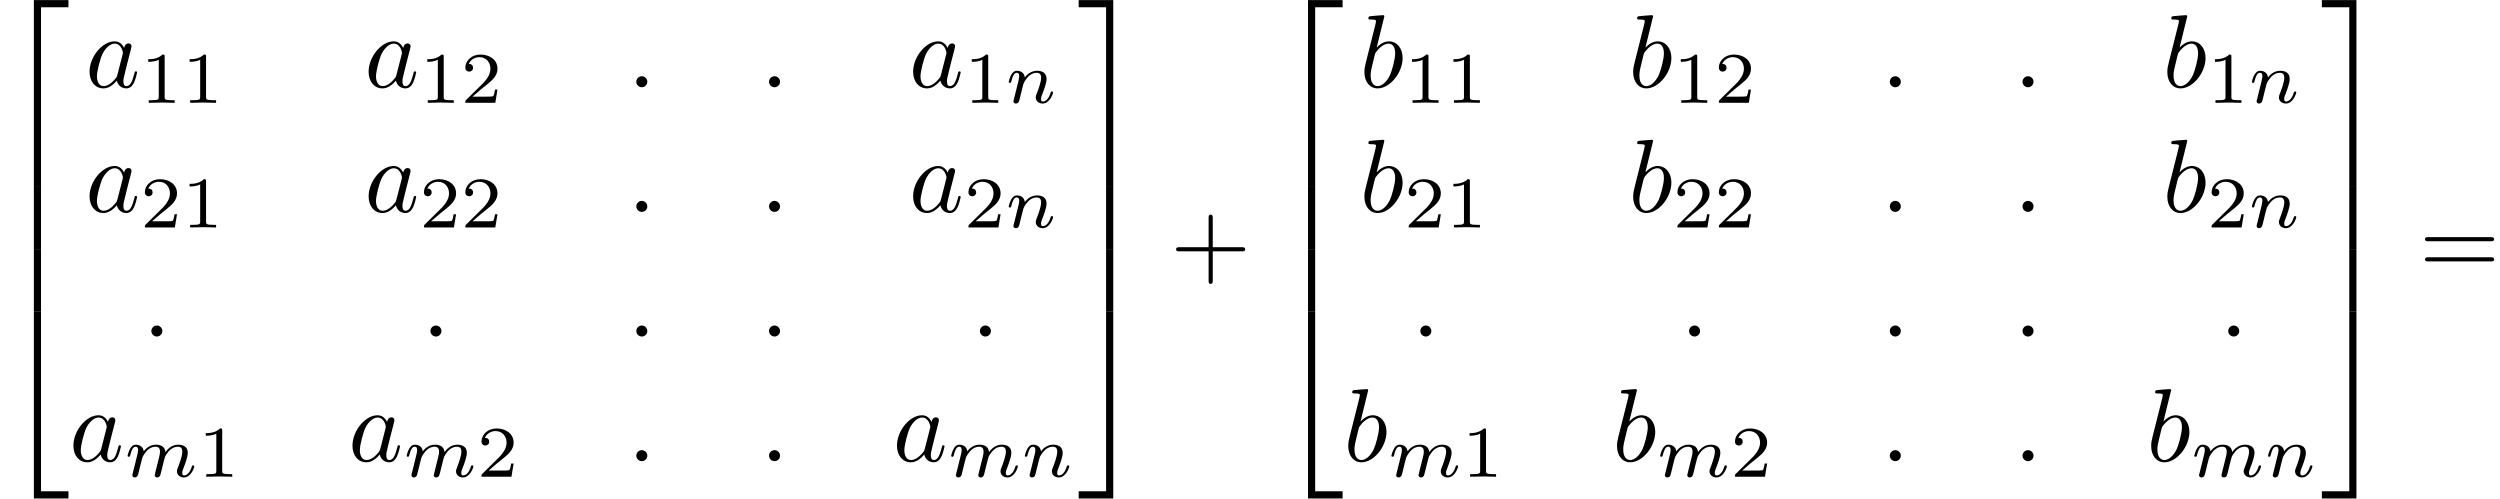 <?xml version='1.0' encoding='UTF-8'?>
<!-- This file was generated by dvisvgm 2.11.1 -->
<svg version='1.1' xmlns='http://www.w3.org/2000/svg' xmlns:xlink='http://www.w3.org/1999/xlink' width='239.797pt' height='47.821pt' viewBox='51.957 -26.401 239.797 47.821'>
<defs>
<path id='g4-50' d='M3.248 17.534H3.935V.299H6.565V-.389H3.248V17.534Z'/>
<path id='g4-51' d='M2.7 17.534H3.387V-.389H.07V.299H2.7V17.534Z'/>
<path id='g4-52' d='M3.248 17.524H6.565V16.837H3.935V-.399H3.248V17.524Z'/>
<path id='g4-53' d='M2.7 16.837H.07V17.524H3.387V-.399H2.7V16.837Z'/>
<path id='g4-54' d='M3.248 5.988H3.935V-.01H3.248V5.988Z'/>
<path id='g4-55' d='M2.7 5.988H3.387V-.01H2.7V5.988Z'/>
<path id='g0-58' d='M1.913-.528C1.913-.817 1.674-1.056 1.385-1.056S.857-.817 .857-.528S1.096 0 1.385 0S1.913-.239 1.913-.528Z'/>
<path id='g0-97' d='M3.716-3.766C3.537-4.134 3.248-4.403 2.8-4.403C1.634-4.403 .399-2.939 .399-1.484C.399-.548 .946 .11 1.724 .11C1.923 .11 2.421 .07 3.019-.638C3.098-.219 3.447 .11 3.925 .11C4.274 .11 4.503-.12 4.663-.438C4.832-.797 4.961-1.405 4.961-1.425C4.961-1.524 4.872-1.524 4.842-1.524C4.742-1.524 4.732-1.484 4.702-1.345C4.533-.697 4.354-.11 3.945-.11C3.676-.11 3.646-.369 3.646-.568C3.646-.787 3.666-.867 3.776-1.305C3.885-1.724 3.905-1.823 3.995-2.202L4.354-3.597C4.423-3.875 4.423-3.895 4.423-3.935C4.423-4.105 4.304-4.204 4.134-4.204C3.895-4.204 3.746-3.985 3.716-3.766ZM3.068-1.186C3.019-1.006 3.019-.986 2.869-.817C2.431-.269 2.022-.11 1.743-.11C1.245-.11 1.106-.658 1.106-1.046C1.106-1.544 1.425-2.77 1.654-3.228C1.963-3.816 2.411-4.184 2.809-4.184C3.457-4.184 3.597-3.367 3.597-3.308S3.577-3.188 3.567-3.138L3.068-1.186Z'/>
<path id='g0-98' d='M2.381-6.804C2.381-6.814 2.381-6.914 2.252-6.914C2.022-6.914 1.295-6.834 1.036-6.814C.956-6.804 .847-6.795 .847-6.615C.847-6.496 .936-6.496 1.086-6.496C1.564-6.496 1.584-6.426 1.584-6.326C1.584-6.257 1.494-5.918 1.445-5.709L.628-2.461C.508-1.963 .468-1.803 .468-1.455C.468-.508 .996 .11 1.733 .11C2.909 .11 4.134-1.375 4.134-2.809C4.134-3.716 3.606-4.403 2.809-4.403C2.351-4.403 1.943-4.115 1.644-3.806L2.381-6.804ZM1.445-3.039C1.504-3.258 1.504-3.278 1.594-3.387C2.082-4.035 2.531-4.184 2.79-4.184C3.148-4.184 3.417-3.885 3.417-3.248C3.417-2.66 3.088-1.514 2.909-1.136C2.58-.468 2.122-.11 1.733-.11C1.395-.11 1.066-.379 1.066-1.116C1.066-1.305 1.066-1.494 1.225-2.122L1.445-3.039Z'/>
<path id='g3-49' d='M2.336-4.435C2.336-4.624 2.322-4.631 2.127-4.631C1.681-4.191 1.046-4.184 .76-4.184V-3.933C.928-3.933 1.388-3.933 1.771-4.129V-.572C1.771-.342 1.771-.251 1.074-.251H.809V0C.934-.007 1.792-.028 2.05-.028C2.267-.028 3.145-.007 3.299 0V-.251H3.034C2.336-.251 2.336-.342 2.336-.572V-4.435Z'/>
<path id='g3-50' d='M3.522-1.269H3.285C3.264-1.116 3.194-.704 3.103-.635C3.048-.593 2.511-.593 2.413-.593H1.13C1.862-1.241 2.106-1.437 2.525-1.764C3.041-2.176 3.522-2.608 3.522-3.271C3.522-4.115 2.783-4.631 1.89-4.631C1.025-4.631 .439-4.024 .439-3.382C.439-3.027 .739-2.992 .809-2.992C.976-2.992 1.179-3.11 1.179-3.361C1.179-3.487 1.13-3.731 .767-3.731C.983-4.226 1.458-4.38 1.785-4.38C2.483-4.38 2.845-3.836 2.845-3.271C2.845-2.664 2.413-2.183 2.19-1.932L.509-.272C.439-.209 .439-.195 .439 0H3.313L3.522-1.269Z'/>
<path id='g2-43' d='M4.075-2.291H6.854C6.994-2.291 7.183-2.291 7.183-2.491S6.994-2.69 6.854-2.69H4.075V-5.479C4.075-5.619 4.075-5.808 3.875-5.808S3.676-5.619 3.676-5.479V-2.69H.887C.747-2.69 .558-2.69 .558-2.491S.747-2.291 .887-2.291H3.676V.498C3.676 .638 3.676 .827 3.875 .827S4.075 .638 4.075 .498V-2.291Z'/>
<path id='g2-61' d='M6.844-3.258C6.994-3.258 7.183-3.258 7.183-3.457S6.994-3.656 6.854-3.656H.887C.747-3.656 .558-3.656 .558-3.457S.747-3.258 .897-3.258H6.844ZM6.854-1.325C6.994-1.325 7.183-1.325 7.183-1.524S6.994-1.724 6.844-1.724H.897C.747-1.724 .558-1.724 .558-1.524S.747-1.325 .887-1.325H6.854Z'/>
<path id='g1-109' d='M3.027-.565C2.992-.425 2.929-.188 2.929-.153C2.929 0 3.055 .07 3.166 .07C3.292 .07 3.403-.021 3.438-.084S3.529-.37 3.564-.516C3.599-.649 3.675-.969 3.717-1.144C3.759-1.297 3.801-1.451 3.836-1.611C3.912-1.911 3.912-1.925 4.052-2.141C4.275-2.483 4.624-2.88 5.168-2.88C5.558-2.88 5.579-2.559 5.579-2.392C5.579-1.974 5.279-1.2 5.168-.907C5.091-.711 5.063-.649 5.063-.53C5.063-.16 5.37 .07 5.726 .07C6.423 .07 6.73-.893 6.73-.997C6.73-1.088 6.639-1.088 6.618-1.088C6.521-1.088 6.514-1.046 6.486-.969C6.325-.411 6.025-.126 5.746-.126C5.6-.126 5.572-.223 5.572-.37C5.572-.53 5.607-.621 5.733-.934C5.816-1.151 6.102-1.89 6.102-2.28C6.102-2.392 6.102-2.685 5.844-2.887C5.726-2.978 5.523-3.075 5.196-3.075C4.568-3.075 4.184-2.664 3.961-2.371C3.905-2.964 3.41-3.075 3.055-3.075C2.476-3.075 2.085-2.72 1.876-2.441C1.827-2.922 1.416-3.075 1.13-3.075C.83-3.075 .669-2.859 .579-2.699C.425-2.441 .328-2.043 .328-2.008C.328-1.918 .425-1.918 .446-1.918C.544-1.918 .551-1.939 .6-2.127C.704-2.538 .837-2.88 1.109-2.88C1.29-2.88 1.339-2.727 1.339-2.538C1.339-2.406 1.276-2.148 1.227-1.96S1.109-1.485 1.074-1.332L.851-.439C.823-.349 .781-.174 .781-.153C.781 0 .907 .07 1.018 .07C1.144 .07 1.255-.021 1.29-.084S1.381-.37 1.416-.516C1.451-.649 1.527-.969 1.569-1.144C1.611-1.297 1.653-1.451 1.688-1.611C1.764-1.897 1.778-1.953 1.981-2.239C2.176-2.518 2.504-2.88 3.027-2.88C3.431-2.88 3.438-2.525 3.438-2.392C3.438-2.218 3.417-2.127 3.32-1.736L3.027-.565Z'/>
<path id='g1-110' d='M.851-.439C.823-.349 .781-.174 .781-.153C.781 0 .907 .07 1.018 .07C1.144 .07 1.255-.021 1.29-.084S1.381-.37 1.416-.516C1.451-.649 1.527-.969 1.569-1.144C1.611-1.297 1.653-1.451 1.688-1.611C1.764-1.897 1.778-1.953 1.981-2.239C2.176-2.518 2.504-2.88 3.027-2.88C3.431-2.88 3.438-2.525 3.438-2.392C3.438-1.974 3.138-1.2 3.027-.907C2.95-.711 2.922-.649 2.922-.53C2.922-.16 3.229 .07 3.585 .07C4.282 .07 4.589-.893 4.589-.997C4.589-1.088 4.498-1.088 4.477-1.088C4.38-1.088 4.373-1.046 4.345-.969C4.184-.411 3.884-.126 3.605-.126C3.459-.126 3.431-.223 3.431-.37C3.431-.53 3.466-.621 3.592-.934C3.675-1.151 3.961-1.89 3.961-2.28C3.961-2.957 3.424-3.075 3.055-3.075C2.476-3.075 2.085-2.72 1.876-2.441C1.827-2.922 1.416-3.075 1.13-3.075C.83-3.075 .669-2.859 .579-2.699C.425-2.441 .328-2.043 .328-2.008C.328-1.918 .425-1.918 .446-1.918C.544-1.918 .551-1.939 .6-2.127C.704-2.538 .837-2.88 1.109-2.88C1.29-2.88 1.339-2.727 1.339-2.538C1.339-2.406 1.276-2.148 1.227-1.96S1.109-1.485 1.074-1.332L.851-.439Z'/>
</defs>
<g id='page1'>
<use x='51.957' y='-26.003' xlink:href='#g4-50'/>
<use x='51.957' y='-8.468' xlink:href='#g4-54'/>
<use x='51.957' y='-2.491' xlink:href='#g4-54'/>
<use x='51.957' y='3.885' xlink:href='#g4-52'/>
<use x='60.148' y='-18.032' xlink:href='#g0-97'/>
<use x='65.414' y='-16.538' xlink:href='#g3-49'/>
<use x='69.385' y='-16.538' xlink:href='#g3-49'/>
<use x='86.916' y='-18.032' xlink:href='#g0-97'/>
<use x='92.182' y='-16.538' xlink:href='#g3-49'/>
<use x='96.153' y='-16.538' xlink:href='#g3-50'/>
<use x='112.134' y='-18.032' xlink:href='#g0-58'/>
<use x='124.864' y='-18.032' xlink:href='#g0-58'/>
<use x='139.144' y='-18.032' xlink:href='#g0-97'/>
<use x='144.41' y='-16.538' xlink:href='#g3-49'/>
<use x='148.381' y='-16.538' xlink:href='#g1-110'/>
<use x='60.148' y='-6.077' xlink:href='#g0-97'/>
<use x='65.414' y='-4.583' xlink:href='#g3-50'/>
<use x='69.385' y='-4.583' xlink:href='#g3-49'/>
<use x='86.916' y='-6.077' xlink:href='#g0-97'/>
<use x='92.182' y='-4.583' xlink:href='#g3-50'/>
<use x='96.153' y='-4.583' xlink:href='#g3-50'/>
<use x='112.134' y='-6.077' xlink:href='#g0-58'/>
<use x='124.864' y='-6.077' xlink:href='#g0-58'/>
<use x='139.144' y='-6.077' xlink:href='#g0-97'/>
<use x='144.41' y='-4.583' xlink:href='#g3-50'/>
<use x='148.381' y='-4.583' xlink:href='#g1-110'/>
<use x='65.618' y='5.878' xlink:href='#g0-58'/>
<use x='92.386' y='5.878' xlink:href='#g0-58'/>
<use x='112.134' y='5.878' xlink:href='#g0-58'/>
<use x='124.864' y='5.878' xlink:href='#g0-58'/>
<use x='145.09' y='5.878' xlink:href='#g0-58'/>
<use x='58.599' y='17.833' xlink:href='#g0-97'/>
<use x='63.865' y='19.327' xlink:href='#g1-109'/>
<use x='70.935' y='19.327' xlink:href='#g3-49'/>
<use x='85.367' y='17.833' xlink:href='#g0-97'/>
<use x='90.633' y='19.327' xlink:href='#g1-109'/>
<use x='97.702' y='19.327' xlink:href='#g3-50'/>
<use x='112.134' y='17.833' xlink:href='#g0-58'/>
<use x='124.864' y='17.833' xlink:href='#g0-58'/>
<use x='137.595' y='17.833' xlink:href='#g0-97'/>
<use x='142.861' y='19.327' xlink:href='#g1-109'/>
<use x='149.93' y='19.327' xlink:href='#g1-110'/>
<use x='155.353' y='-26.003' xlink:href='#g4-51'/>
<use x='155.353' y='-8.468' xlink:href='#g4-55'/>
<use x='155.353' y='-2.491' xlink:href='#g4-55'/>
<use x='155.353' y='3.885' xlink:href='#g4-53'/>
<use x='164.209' y='0' xlink:href='#g2-43'/>
<use x='174.172' y='-26.003' xlink:href='#g4-50'/>
<use x='174.172' y='-8.468' xlink:href='#g4-54'/>
<use x='174.172' y='-2.491' xlink:href='#g4-54'/>
<use x='174.172' y='3.885' xlink:href='#g4-52'/>
<use x='182.362' y='-18.032' xlink:href='#g0-98'/>
<use x='186.638' y='-16.538' xlink:href='#g3-49'/>
<use x='190.609' y='-16.538' xlink:href='#g3-49'/>
<use x='208.14' y='-18.032' xlink:href='#g0-98'/>
<use x='212.415' y='-16.538' xlink:href='#g3-49'/>
<use x='216.387' y='-16.538' xlink:href='#g3-50'/>
<use x='232.368' y='-18.032' xlink:href='#g0-58'/>
<use x='245.098' y='-18.032' xlink:href='#g0-58'/>
<use x='259.377' y='-18.032' xlink:href='#g0-98'/>
<use x='263.653' y='-16.538' xlink:href='#g3-49'/>
<use x='267.624' y='-16.538' xlink:href='#g1-110'/>
<use x='182.362' y='-6.077' xlink:href='#g0-98'/>
<use x='186.638' y='-4.583' xlink:href='#g3-50'/>
<use x='190.609' y='-4.583' xlink:href='#g3-49'/>
<use x='208.14' y='-6.077' xlink:href='#g0-98'/>
<use x='212.415' y='-4.583' xlink:href='#g3-50'/>
<use x='216.387' y='-4.583' xlink:href='#g3-50'/>
<use x='232.368' y='-6.077' xlink:href='#g0-58'/>
<use x='245.098' y='-6.077' xlink:href='#g0-58'/>
<use x='259.377' y='-6.077' xlink:href='#g0-98'/>
<use x='263.653' y='-4.583' xlink:href='#g3-50'/>
<use x='267.624' y='-4.583' xlink:href='#g1-110'/>
<use x='187.337' y='5.878' xlink:href='#g0-58'/>
<use x='213.114' y='5.878' xlink:href='#g0-58'/>
<use x='232.368' y='5.878' xlink:href='#g0-58'/>
<use x='245.098' y='5.878' xlink:href='#g0-58'/>
<use x='264.828' y='5.878' xlink:href='#g0-58'/>
<use x='180.813' y='17.833' xlink:href='#g0-98'/>
<use x='185.089' y='19.327' xlink:href='#g1-109'/>
<use x='192.159' y='19.327' xlink:href='#g3-49'/>
<use x='206.591' y='17.833' xlink:href='#g0-98'/>
<use x='210.866' y='19.327' xlink:href='#g1-109'/>
<use x='217.936' y='19.327' xlink:href='#g3-50'/>
<use x='232.368' y='17.833' xlink:href='#g0-58'/>
<use x='245.098' y='17.833' xlink:href='#g0-58'/>
<use x='257.828' y='17.833' xlink:href='#g0-98'/>
<use x='262.104' y='19.327' xlink:href='#g1-109'/>
<use x='269.173' y='19.327' xlink:href='#g1-110'/>
<use x='274.596' y='-26.003' xlink:href='#g4-51'/>
<use x='274.596' y='-8.468' xlink:href='#g4-55'/>
<use x='274.596' y='-2.491' xlink:href='#g4-55'/>
<use x='274.596' y='3.885' xlink:href='#g4-53'/>
<use x='284.005' y='0' xlink:href='#g2-61'/>
</g>
</svg>